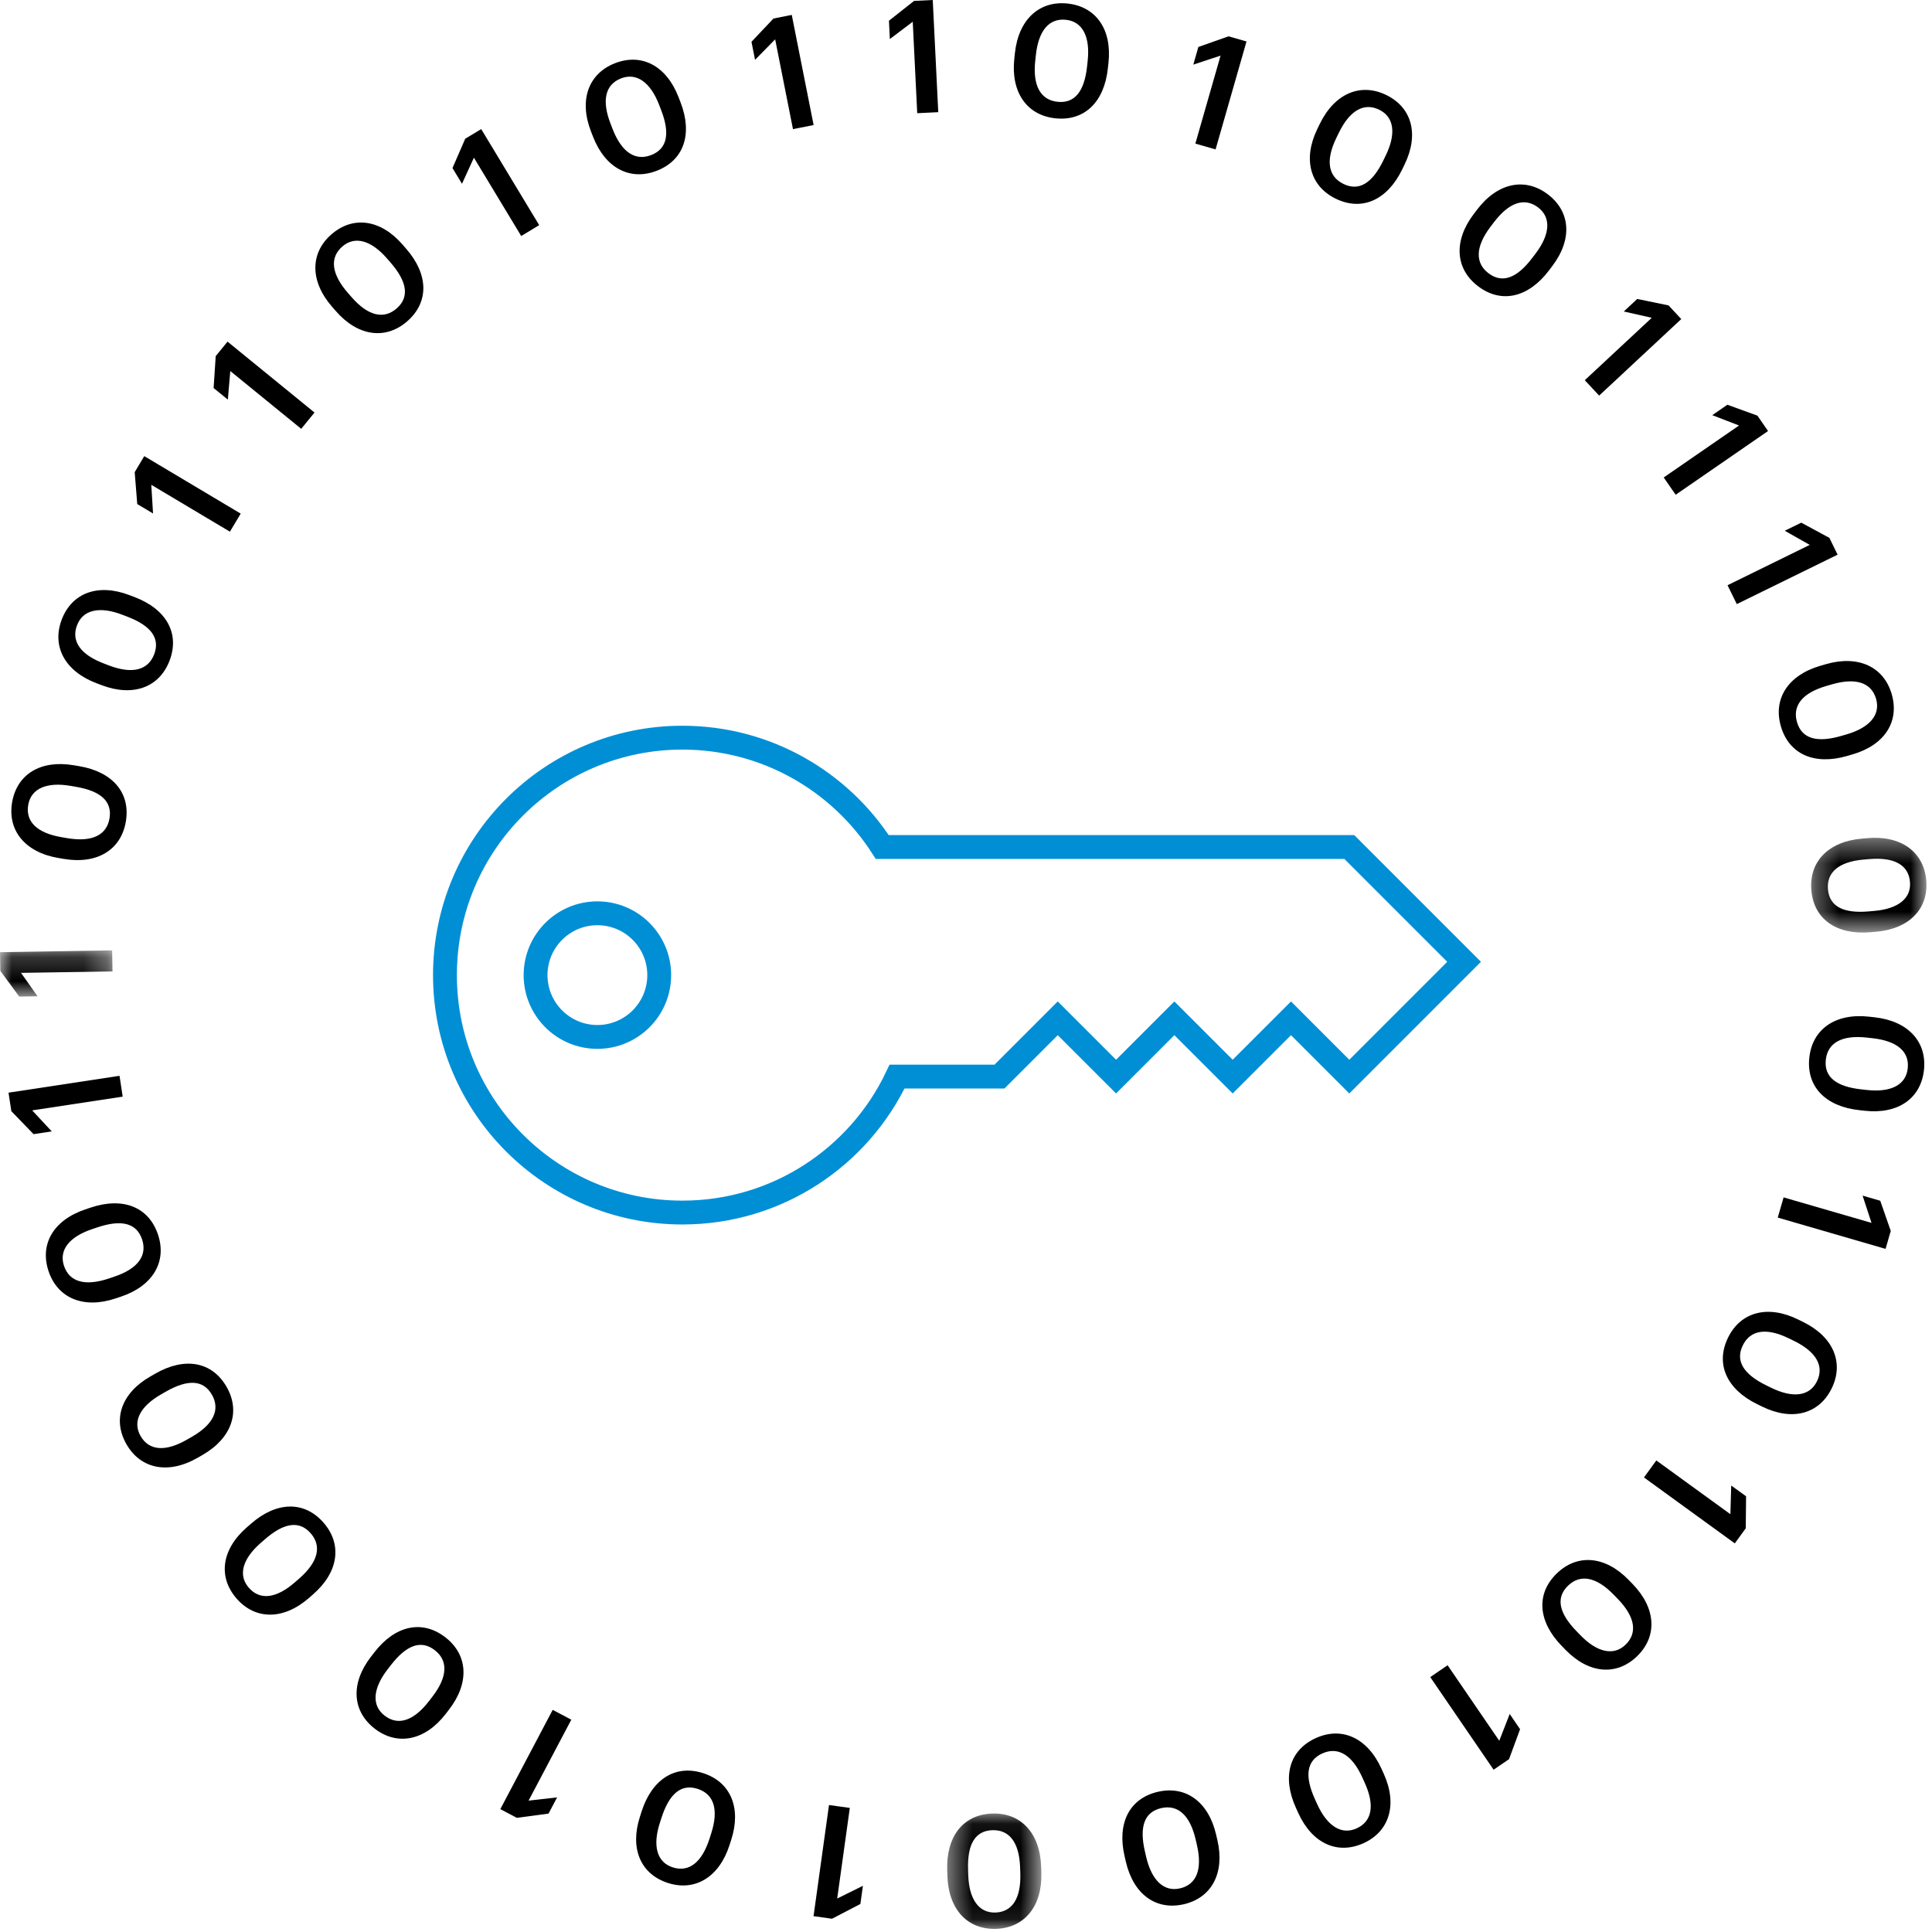 <?xml version="1.0" encoding="UTF-8" standalone="no"?>
<svg width="81px" height="81px" viewBox="0 0 81 81" version="1.1" xmlns="http://www.w3.org/2000/svg" xmlns:xlink="http://www.w3.org/1999/xlink">
    <!-- Generator: Sketch 40.1 (33804) - http://www.bohemiancoding.com/sketch -->
    <title>secure_encryption</title>
    <desc>Created with Sketch.</desc>
    <defs>
        <polygon id="path-1" points="5.167 4.375 5.167 0.403 0.332 0.403 0.332 4.375 5.167 4.375"></polygon>
        <polygon id="path-3" points="0.437 4.909 4.388 4.909 4.388 0.073 0.437 0.073 0.437 4.909"></polygon>
        <polygon id="path-5" points="0 0.212 0 2.149 4.717 2.149 4.717 0.212 9.97958818e-21 0.212"></polygon>
    </defs>
    <g id="Marketing-Site" stroke="none" stroke-width="1" fill="none" fill-rule="evenodd">
        <g id="Features" transform="translate(-532, -7098)">
            <g id="secure_encryption" transform="translate(532, 7098)">
                <g id="Group-6">
                    <g id="Group-4">
                        <g id="Group-29">
                            <g id="Group-27">
                                <path d="M25.046,43.474 C23.614,43.474 22.454,42.313 22.454,40.882 C22.454,39.451 23.614,38.29 25.046,38.29 C26.477,38.29 27.638,39.451 27.638,40.882 C27.638,42.313 26.477,43.474 25.046,43.474 L25.046,43.474 Z M56.57,35.511 L36.989,35.511 C35.218,32.755 32.129,30.927 28.609,30.927 C23.112,30.927 18.655,35.384 18.655,40.882 C18.655,46.38 23.112,50.837 28.609,50.837 C32.585,50.837 36.014,48.506 37.61,45.137 L41.903,45.137 L44.347,42.693 L46.792,45.137 L49.236,42.693 L51.681,45.137 L54.126,42.693 L56.57,45.137 L61.383,40.324 L56.57,35.511 L56.57,35.511 Z" id="Page-1" stroke="#008FD5"></path>
                                <path d="M45.578,2.771 L45.602,2.542 C45.708,1.547 45.392,0.904 44.692,0.83 C43.985,0.755 43.539,1.277 43.428,2.317 L43.403,2.553 C43.29,3.614 43.639,4.194 44.339,4.268 C45.059,4.345 45.465,3.832 45.578,2.771 M42.525,2.466 L42.55,2.23 C42.701,0.81 43.579,0.023 44.758,0.148 C45.943,0.275 46.624,1.221 46.474,2.628 L46.448,2.864 C46.299,4.272 45.47,5.09 44.246,4.96 C43.054,4.833 42.375,3.874 42.525,2.466" id="Fill-1" fill="#000000"></path>
                                <polygon id="Fill-3" fill="#000000" points="51.173 2.331 50.03 2.71 50.242 1.969 51.507 1.523 52.26 1.739 50.964 6.264 50.116 6.021"></polygon>
                                <path d="M57.998,6.725 L58.098,6.518 C58.536,5.619 58.457,4.908 57.824,4.6 C57.185,4.289 56.588,4.628 56.131,5.569 L56.027,5.782 C55.561,6.741 55.692,7.404 56.326,7.712 C56.977,8.029 57.532,7.684 57.998,6.725 M55.231,5.403 L55.335,5.19 C55.96,3.906 57.052,3.464 58.117,3.982 C59.188,4.502 59.507,5.622 58.888,6.895 L58.785,7.108 C58.167,8.38 57.11,8.869 56.003,8.331 C54.926,7.807 54.613,6.675 55.231,5.403" id="Fill-5" fill="#000000"></path>
                                <path d="M64.24,10.815 L64.379,10.632 C64.984,9.834 65.045,9.122 64.485,8.696 C63.918,8.266 63.267,8.483 62.635,9.317 L62.491,9.505 C61.847,10.355 61.846,11.031 62.407,11.457 C62.984,11.894 63.596,11.665 64.24,10.815 M61.785,8.977 L61.928,8.789 C62.791,7.651 63.949,7.43 64.893,8.147 C65.842,8.866 65.936,10.028 65.08,11.155 L64.937,11.344 C64.082,12.472 62.95,12.745 61.969,12.001 C61.015,11.277 60.929,10.105 61.785,8.977" id="Fill-7" fill="#000000"></path>
                                <polygon id="Fill-9" fill="#000000" points="69.251 13.324 68.078 13.059 68.641 12.534 69.954 12.804 70.488 13.377 67.045 16.586 66.443 15.94"></polygon>
                                <polygon id="Fill-11" fill="#000000" points="72.91 17.839 71.788 17.406 72.421 16.969 73.681 17.426 74.126 18.071 70.253 20.743 69.752 20.018"></polygon>
                                <polygon id="Fill-13" fill="#000000" points="75.874 22.845 74.827 22.252 75.519 21.913 76.698 22.551 77.042 23.255 72.816 25.327 72.428 24.536"></polygon>
                                <path d="M77.194,30.854 L77.416,30.79 C78.376,30.511 78.852,29.975 78.655,29.299 C78.457,28.616 77.805,28.401 76.8,28.693 L76.572,28.759 C75.548,29.056 75.143,29.599 75.34,30.275 C75.541,30.97 76.17,31.151 77.194,30.854 M76.32,27.913 L76.548,27.847 C77.919,27.449 78.981,27.963 79.311,29.102 C79.643,30.246 79.025,31.234 77.666,31.629 L77.438,31.695 C76.079,32.089 75.007,31.632 74.664,30.45 C74.33,29.3 74.961,28.308 76.32,27.913" id="Fill-15" fill="#000000"></path>
                                <g id="Group-19" transform="translate(75.6, 34.723)">
                                    <mask id="mask-2" fill="white">
                                        <use xlink:href="#path-1"></use>
                                    </mask>
                                    <g id="Clip-18"></g>
                                    <path d="M2.741,3.489 L2.971,3.469 C3.967,3.384 4.538,2.952 4.477,2.251 C4.417,1.543 3.82,1.205 2.778,1.294 L2.542,1.314 C1.48,1.405 0.978,1.858 1.038,2.559 C1.099,3.28 1.68,3.58 2.741,3.489 M2.46,0.437 L2.696,0.416 C4.118,0.294 5.058,1.006 5.159,2.186 C5.26,3.372 4.461,4.22 3.052,4.341 L2.816,4.361 C1.407,4.482 0.446,3.824 0.341,2.599 C0.239,1.406 1.051,0.557 2.46,0.437" id="Fill-17" fill="#000000" mask="url(#mask-2)"></path>
                                </g>
                                <path d="M78.039,45.673 L78.268,45.698 C79.262,45.808 79.906,45.495 79.982,44.795 C80.061,44.089 79.54,43.641 78.5,43.527 L78.265,43.501 C77.206,43.384 76.625,43.731 76.548,44.431 C76.469,45.15 76.98,45.557 78.039,45.673 M78.355,42.624 L78.59,42.65 C80.009,42.806 80.793,43.686 80.663,44.863 C80.533,46.047 79.585,46.724 78.179,46.569 L77.944,46.543 C76.538,46.389 75.722,45.558 75.857,44.335 C75.988,43.145 76.949,42.469 78.355,42.624" id="Fill-20" fill="#000000"></path>
                                <polygon id="Fill-22" fill="#000000" points="78.464 51.27 78.09 50.127 78.83 50.342 79.271 51.607 79.053 52.36 74.533 51.048 74.778 50.201"></polygon>
                                <path d="M74.049,58.081 L74.256,58.182 C75.154,58.623 75.866,58.547 76.176,57.914 C76.489,57.276 76.152,56.678 75.213,56.217 L75,56.113 C74.042,55.643 73.378,55.772 73.068,56.404 C72.749,57.055 73.092,57.611 74.049,58.081 M75.382,55.318 L75.595,55.423 C76.878,56.051 77.316,57.146 76.794,58.21 C76.269,59.28 75.147,59.594 73.876,58.971 L73.664,58.867 C72.393,58.244 71.908,57.184 72.45,56.079 C72.978,55.004 74.112,54.695 75.382,55.318" id="Fill-24" fill="#000000"></path>
                                <polygon id="Fill-26" fill="#000000" points="72.547 63.483 72.582 62.281 73.205 62.733 73.192 64.073 72.732 64.707 68.924 61.943 69.442 61.23"></polygon>
                                <path d="M66.098,68.391 L66.258,68.556 C66.955,69.273 67.651,69.441 68.156,68.951 C68.665,68.455 68.549,67.779 67.82,67.029 L67.655,66.859 C66.913,66.095 66.244,65.992 65.739,66.482 C65.22,66.987 65.355,67.626 66.098,68.391 M68.283,66.24 L68.448,66.41 C69.443,67.434 69.487,68.612 68.637,69.437 C67.783,70.266 66.621,70.184 65.635,69.17 L65.47,69 C64.485,67.986 64.385,66.825 65.268,65.968 C66.127,65.134 67.298,65.226 68.283,66.24" id="Fill-28" fill="#000000"></path>
                                <polygon id="Fill-30" fill="#000000" points="62.857 72.982 63.295 71.861 63.73 72.497 63.267 73.754 62.62 74.196 59.964 70.313 60.691 69.816"></polygon>
                                <path d="M55.13,75.433 L55.225,75.643 C55.64,76.554 56.238,76.947 56.879,76.655 C57.526,76.361 57.646,75.685 57.212,74.732 L57.114,74.516 C56.672,73.545 56.077,73.223 55.436,73.515 C54.777,73.815 54.688,74.462 55.13,75.433 M57.914,74.145 L58.012,74.36 C58.604,75.661 58.247,76.785 57.169,77.276 C56.084,77.769 55.017,77.3 54.431,76.012 L54.333,75.796 C53.747,74.507 54.044,73.381 55.165,72.871 C56.255,72.375 57.328,72.856 57.914,74.145" id="Fill-32" fill="#000000"></path>
                                <path d="M48.002,77.627 L48.054,77.852 C48.281,78.826 48.79,79.33 49.475,79.17 C50.168,79.009 50.418,78.37 50.181,77.35 L50.128,77.12 C49.886,76.081 49.366,75.647 48.68,75.807 C47.975,75.971 47.76,76.589 48.002,77.627 M50.985,76.914 L51.039,77.144 C51.362,78.536 50.791,79.567 49.637,79.835 C48.476,80.105 47.523,79.435 47.203,78.056 L47.149,77.825 C46.828,76.447 47.342,75.402 48.542,75.123 C49.708,74.852 50.665,75.535 50.985,76.914" id="Fill-34" fill="#000000"></path>
                                <g id="Group-38" transform="translate(39.273, 75.96)">
                                    <mask id="mask-4" fill="white">
                                        <use xlink:href="#path-3"></use>
                                    </mask>
                                    <g id="Clip-37"></g>
                                    <path d="M1.314,2.425 L1.321,2.655 C1.355,3.655 1.756,4.247 2.46,4.224 C3.17,4.201 3.539,3.622 3.505,2.577 L3.497,2.34 C3.462,1.274 3.036,0.748 2.332,0.772 C1.609,0.796 1.278,1.36 1.314,2.425 M4.378,2.304 L4.386,2.541 C4.433,3.968 3.673,4.869 2.489,4.908 C1.298,4.947 0.494,4.105 0.447,2.691 L0.439,2.454 C0.392,1.04 1.099,0.115 2.329,0.074 C3.526,0.034 4.331,0.89 4.378,2.304" id="Fill-36" fill="#000000" mask="url(#mask-4)"></path>
                                </g>
                                <polygon id="Fill-39" fill="#000000" points="35.1 79.597 36.178 79.063 36.072 79.825 34.883 80.444 34.108 80.336 34.756 75.677 35.629 75.798"></polygon>
                                <path d="M27.734,76.211 L27.663,76.43 C27.357,77.382 27.535,78.075 28.205,78.29 C28.881,78.508 29.424,78.088 29.745,77.093 L29.817,76.868 C30.144,75.853 29.921,75.215 29.25,74.999 C28.562,74.777 28.06,75.196 27.734,76.211 M30.658,77.131 L30.586,77.356 C30.148,78.715 29.129,79.307 28.002,78.944 C26.869,78.579 26.395,77.515 26.829,76.168 L26.901,75.943 C27.334,74.597 28.312,73.964 29.483,74.341 C30.623,74.708 31.091,75.785 30.658,77.131" id="Fill-41" fill="#000000"></path>
                                <polygon id="Fill-43" fill="#000000" points="22.161 75.492 23.357 75.356 22.997 76.037 21.669 76.214 20.976 75.849 23.172 71.687 23.952 72.099"></polygon>
                                <path d="M16.388,69.811 L16.247,69.993 C15.636,70.786 15.568,71.499 16.126,71.929 C16.689,72.364 17.342,72.153 17.982,71.324 L18.127,71.136 C18.778,70.292 18.785,69.615 18.227,69.184 C17.654,68.741 17.04,68.966 16.388,69.811 M18.83,71.67 L18.685,71.858 C17.811,72.989 16.651,73.199 15.712,72.476 C14.769,71.747 14.685,70.584 15.549,69.464 L15.694,69.276 C16.559,68.155 17.694,67.891 18.669,68.643 C19.618,69.375 19.694,70.549 18.83,71.67" id="Fill-45" fill="#000000"></path>
                                <path d="M11.101,64.54 L10.927,64.692 C10.174,65.35 9.968,66.036 10.432,66.567 C10.899,67.102 11.581,67.022 12.369,66.334 L12.548,66.178 C13.351,65.476 13.49,64.814 13.026,64.284 C12.55,63.738 11.904,63.839 11.101,64.54 M13.133,66.838 L12.955,66.994 C11.878,67.933 10.7,67.914 9.92,67.021 C9.137,66.124 9.28,64.967 10.346,64.037 L10.525,63.881 C11.591,62.95 12.755,62.912 13.565,63.839 C14.353,64.742 14.199,65.907 13.133,66.838" id="Fill-47" fill="#000000"></path>
                                <path d="M6.945,58.35 L6.745,58.465 C5.878,58.963 5.543,59.596 5.894,60.207 C6.249,60.823 6.933,60.878 7.84,60.356 L8.046,60.238 C8.97,59.707 9.235,59.084 8.884,58.473 C8.523,57.845 7.87,57.818 6.945,58.35 M8.491,61 L8.285,61.118 C7.047,61.83 5.894,61.581 5.304,60.554 C4.71,59.521 5.076,58.414 6.303,57.709 L6.509,57.591 C7.736,56.885 8.885,57.075 9.499,58.143 C10.096,59.181 9.718,60.294 8.491,61" id="Fill-49" fill="#000000"></path>
                                <path d="M4.079,51.459 L3.86,51.533 C2.912,51.851 2.459,52.406 2.684,53.074 C2.91,53.748 3.571,53.935 4.563,53.602 L4.788,53.526 C5.798,53.187 6.18,52.628 5.956,51.96 C5.725,51.274 5.09,51.119 4.079,51.459 M5.075,54.361 L4.85,54.436 C3.496,54.891 2.415,54.421 2.037,53.298 C1.657,52.169 2.233,51.156 3.575,50.705 L3.8,50.629 C5.142,50.178 6.231,50.59 6.623,51.757 C7.005,52.892 6.416,53.91 5.075,54.361" id="Fill-51" fill="#000000"></path>
                                <polygon id="Fill-53" fill="#000000" points="1.349 46.553 2.169 47.434 1.407 47.55 0.475 46.586 0.357 45.811 5.011 45.104 5.144 45.977"></polygon>
                                <g id="Group-57" transform="translate(0, 39.633)">
                                    <mask id="mask-6" fill="white">
                                        <use xlink:href="#path-5"></use>
                                    </mask>
                                    <g id="Clip-56"></g>
                                    <polygon id="Fill-55" fill="#000000" mask="url(#mask-6)" points="0.882 1.155 1.575 2.137 0.806 2.149 0.013 1.07 -4.90909088e-05 0.287 4.702 0.212 4.717 1.094"></polygon>
                                </g>
                                <path d="M3.173,32.985 L2.947,32.946 C1.96,32.78 1.3,33.056 1.183,33.75 C1.065,34.45 1.558,34.928 2.59,35.101 L2.823,35.141 C3.874,35.318 4.474,35.005 4.591,34.311 C4.711,33.598 4.224,33.162 3.173,32.985 M2.683,36.011 L2.45,35.972 C1.042,35.734 0.31,34.81 0.507,33.642 C0.706,32.469 1.691,31.848 3.086,32.083 L3.319,32.122 C4.714,32.357 5.48,33.233 5.276,34.446 C5.076,35.627 4.078,36.246 2.683,36.011" id="Fill-58" fill="#000000"></path>
                                <path d="M5.333,25.852 L5.118,25.77 C4.183,25.414 3.481,25.555 3.23,26.213 C2.977,26.877 3.368,27.441 4.346,27.814 L4.567,27.899 C5.563,28.278 6.213,28.089 6.464,27.431 C6.722,26.755 6.329,26.232 5.333,25.852 M4.259,28.725 L4.037,28.641 C2.703,28.132 2.167,27.082 2.588,25.975 C3.013,24.862 4.101,24.446 5.424,24.95 L5.645,25.034 C6.967,25.538 7.547,26.548 7.109,27.698 C6.682,28.818 5.581,29.229 4.259,28.725" id="Fill-60" fill="#000000"></path>
                                <polygon id="Fill-62" fill="#000000" points="6.343 20.326 6.416 21.527 5.754 21.133 5.647 19.796 6.048 19.123 10.092 21.534 9.639 22.291"></polygon>
                                <polygon id="Fill-64" fill="#000000" points="9.655 15.556 9.553 16.754 8.956 16.268 9.044 14.931 9.539 14.323 13.186 17.296 12.629 17.979"></polygon>
                                <path d="M16.375,11.009 L16.224,10.836 C15.568,10.081 14.883,9.874 14.351,10.336 C13.815,10.802 13.893,11.483 14.579,12.273 L14.735,12.452 C15.433,13.256 16.096,13.396 16.627,12.934 C17.173,12.46 17.074,11.814 16.375,11.009 M14.074,13.035 L13.918,12.856 C12.982,11.778 13.004,10.6 13.898,9.823 C14.797,9.043 15.952,9.189 16.88,10.257 L17.035,10.436 C17.963,11.503 17.998,12.667 17.069,13.474 C16.165,14.259 15.001,14.103 14.074,13.035" id="Fill-66" fill="#000000"></path>
                                <polygon id="Fill-68" fill="#000000" points="19.869 6.611 19.369 7.705 18.971 7.046 19.505 5.816 20.175 5.412 22.606 9.439 21.852 9.895"></polygon>
                                <path d="M27.715,4.604 L27.632,4.39 C27.27,3.457 26.695,3.031 26.038,3.286 C25.376,3.543 25.219,4.211 25.598,5.186 L25.683,5.407 C26.069,6.401 26.645,6.756 27.301,6.501 C27.976,6.24 28.101,5.598 27.715,4.604 M24.864,5.733 L24.778,5.512 C24.261,4.18 24.681,3.079 25.785,2.65 C26.895,2.219 27.933,2.747 28.446,4.067 L28.531,4.287 C29.043,5.607 28.683,6.714 27.536,7.159 C26.419,7.593 25.376,7.052 24.864,5.733" id="Fill-70" fill="#000000"></path>
                                <polygon id="Fill-72" fill="#000000" points="32.499 1.649 31.656 2.508 31.506 1.752 32.427 0.778 33.195 0.625 34.111 5.242 33.246 5.414"></polygon>
                                <polygon id="Fill-74" fill="#000000" points="38.267 0.911 37.307 1.637 37.27 0.868 38.323 0.038 39.106 0 39.337 4.703 38.455 4.746"></polygon>
                            </g>
                        </g>
                    </g>
                </g>
            </g>
        </g>
    </g>
</svg>
